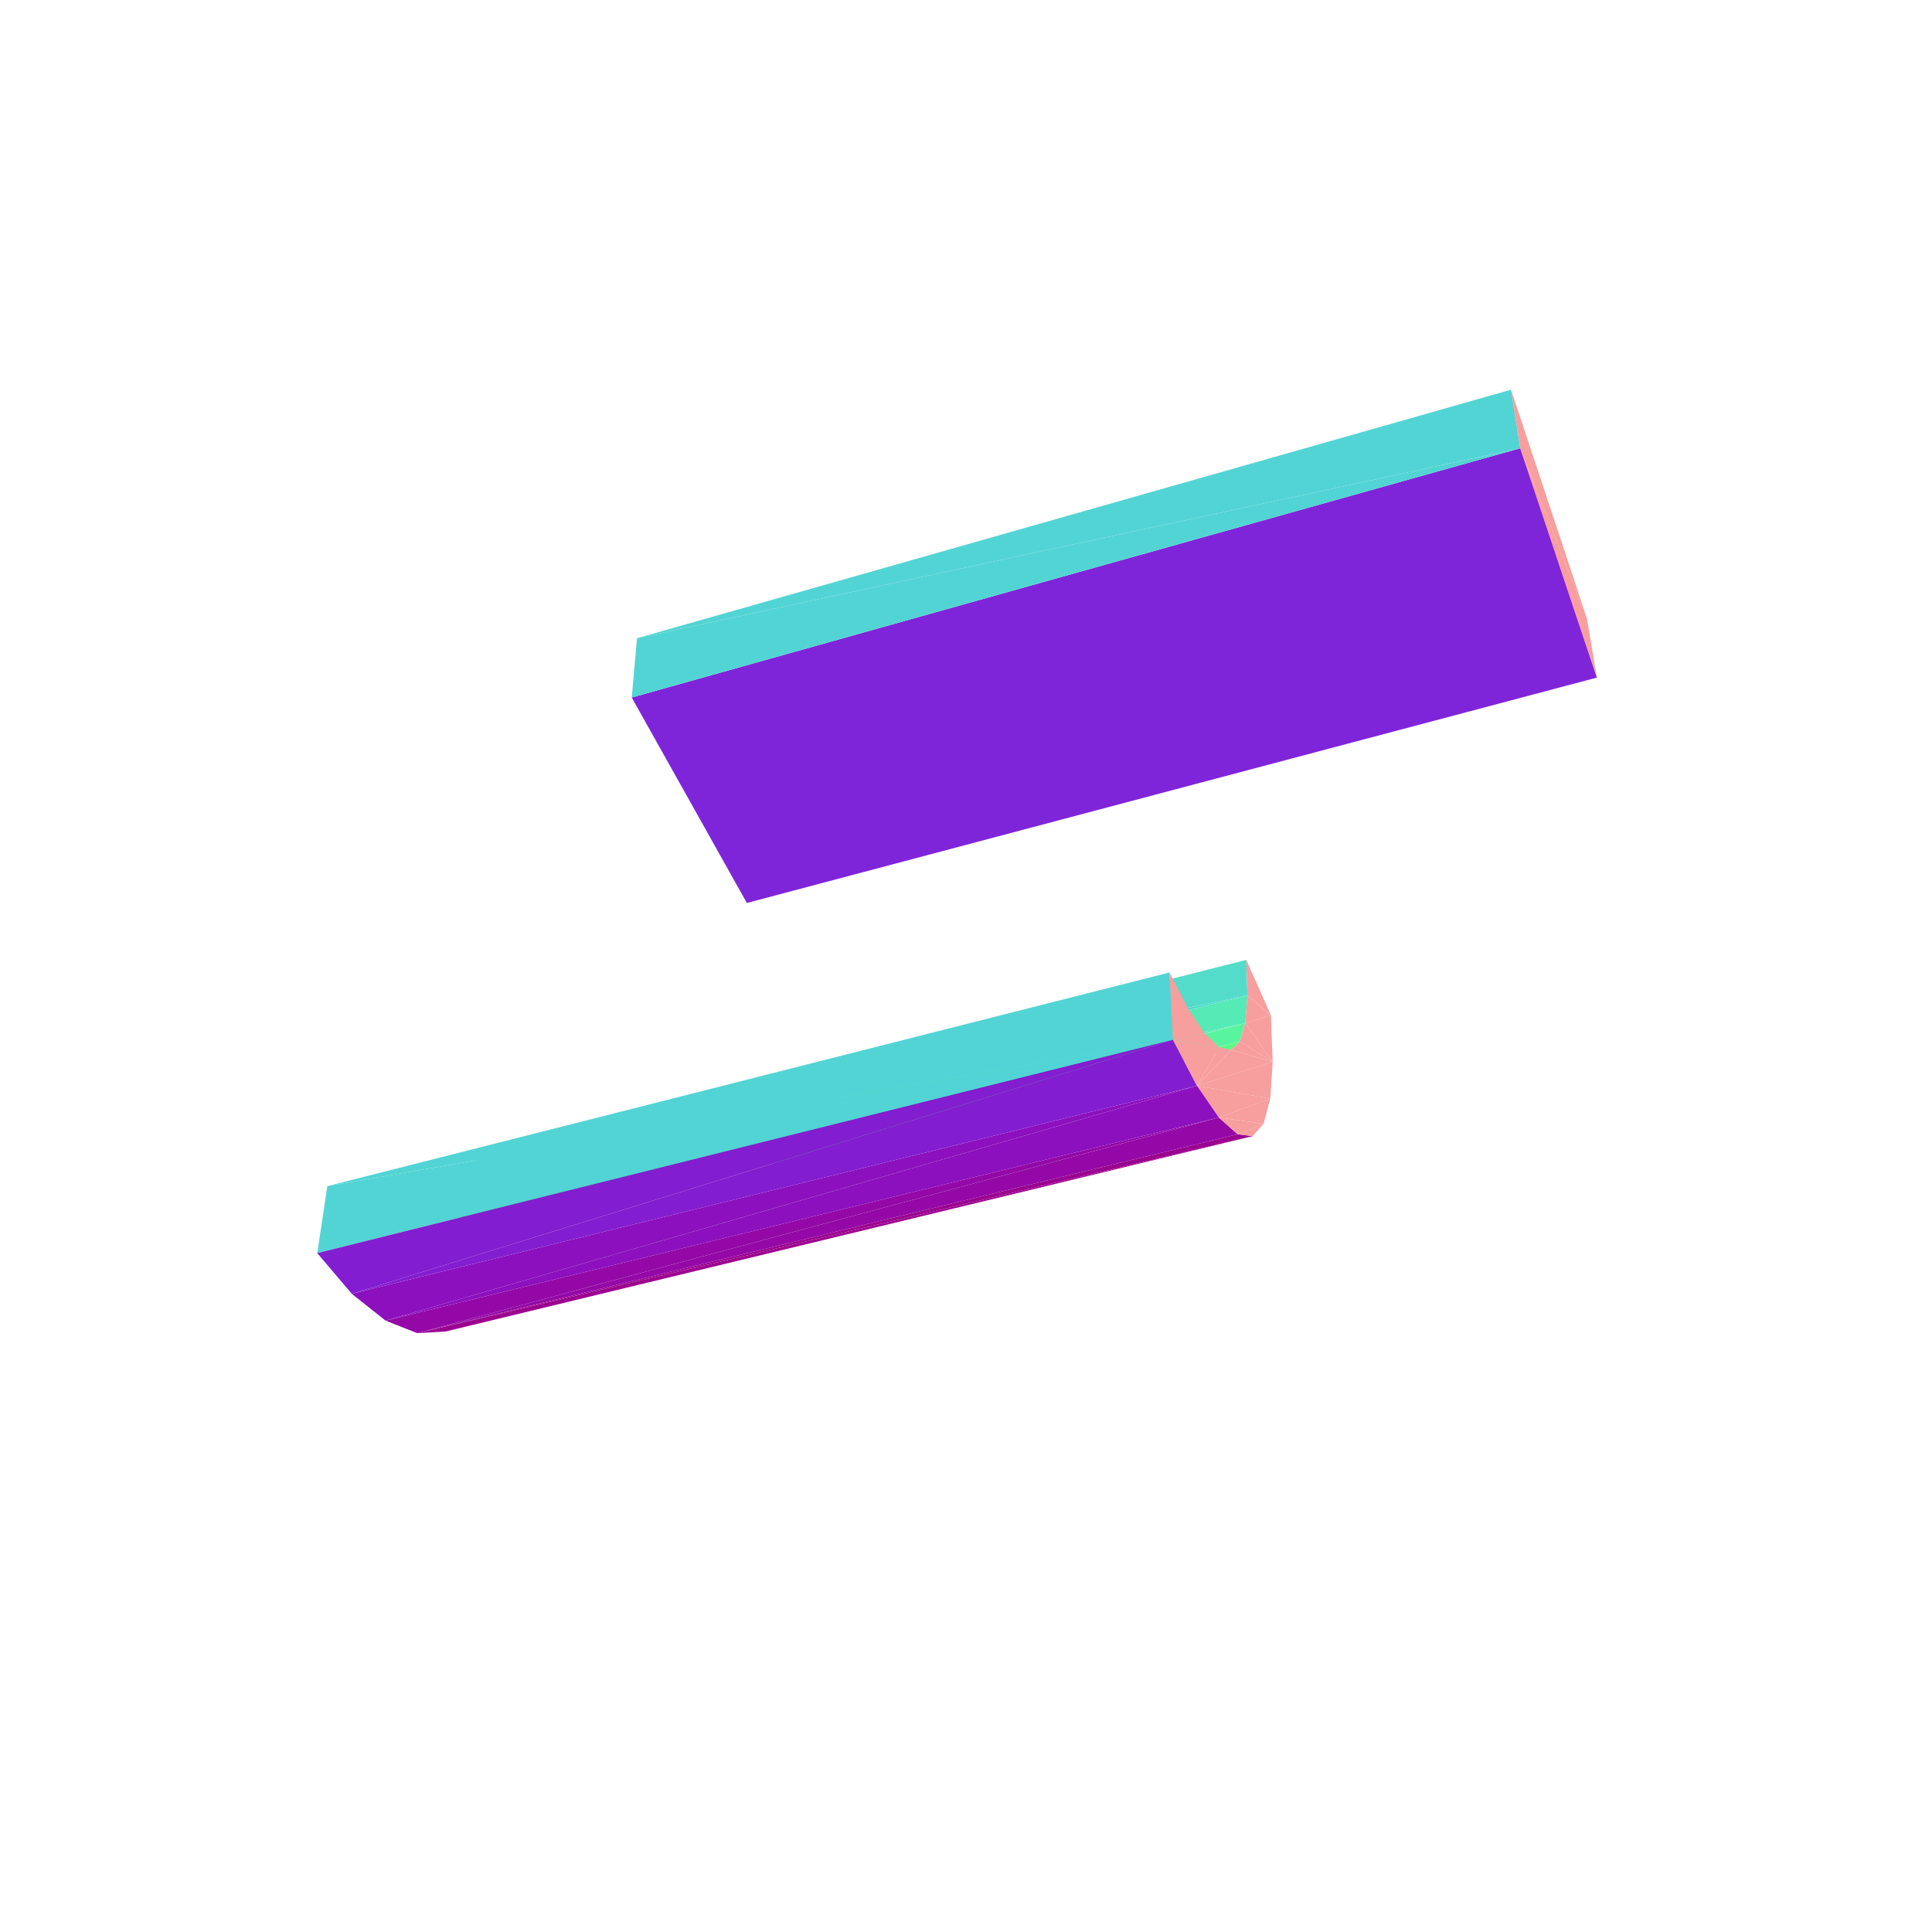<?xml version="1.0" encoding="UTF-8"?>
<!-- Generated by jsxcad -->
<!DOCTYPE svg PUBLIC "-//W3C//DTD SVG 1.1 Tiny//EN" "http://www.w3.org/Graphics/SVG/1.1/DTD/svg11-tiny.dtd">
<svg viewBox="-250 -250 500 500" width="500" height="500" xmlns="http://www.w3.org/2000/svg"><path d="M72.831,7.617L-126.466,48.813L-128.209,58.076z" style="fill:rgb(84,220,202)"/><path d="M72.269,14.778L-128.209,58.076L-131.076,65.469z" style="fill:rgb(85,234,182)"/><path d="M-126.466,48.813L72.831,7.617L72.542,-1.585z" style="fill:rgb(84,220,202)"/><path d="M-135.003,70.663L72.269,14.778L-131.076,65.469z" style="fill:rgb(89,244,159)"/><path d="M-128.209,58.076L72.269,14.778L72.831,7.617z" style="fill:rgb(85,234,182)"/><path d="M72.831,7.617L78.918,12.765L72.542,-1.585zM78.918,12.765L72.269,14.778L79.378,24.794z" style="fill:rgb(247,158,158)"/><path d="M-139.885,73.381L70.845,19.57L-135.003,70.663z" style="fill:rgb(93,250,135)"/><path d="M78.918,12.765L72.831,7.617L72.269,14.778z" style="fill:rgb(247,158,158)"/><path d="M72.269,14.778L-135.003,70.663L70.845,19.57z" style="fill:rgb(89,244,159)"/><path d="M79.378,24.794L72.269,14.778L70.845,19.57z" style="fill:rgb(247,158,158)"/><path d="M74.182,44.034L-142.031,95.017L-134.695,94.597z" style="fill:rgb(155,4,143)"/><path d="M70.845,19.57L-139.885,73.381L68.576,21.72z" style="fill:rgb(93,250,135)"/><path d="M79.378,24.794L70.845,19.57L68.576,21.72zM79.378,24.794L59.787,30.995L78.755,34.306z" style="fill:rgb(247,158,158)"/><path d="M-142.031,95.017L74.182,44.034L70.287,43.548z" style="fill:rgb(155,4,143)"/><path d="M78.755,34.306L65.436,39.208L77.022,40.851z" style="fill:rgb(247,158,158)"/><path d="M-142.031,95.017L65.436,39.208L-150.223,91.777z" style="fill:rgb(148,8,167)"/><path d="M77.022,40.851L70.287,43.548L74.182,44.034zM68.576,21.72L59.787,30.995L79.378,24.794z" style="fill:rgb(247,158,158)"/><path d="M65.436,39.208L-142.031,95.017L70.287,43.548z" style="fill:rgb(148,8,167)"/><path d="M-150.223,91.777L59.787,30.995L-158.966,84.829z" style="fill:rgb(140,16,189)"/><path d="M77.022,40.851L65.436,39.208L70.287,43.548zM78.755,34.306L59.787,30.995L65.436,39.208zM65.515,21.033L59.787,30.995L68.576,21.72z" style="fill:rgb(247,158,158)"/><path d="M59.787,30.995L-150.223,91.777L65.436,39.208z" style="fill:rgb(140,16,189)"/><path d="M53.554,19.085L-165.283,56.964L-167.894,74.308z" style="fill:rgb(83,212,212)"/><path d="M-158.966,84.829L53.554,19.085L-167.894,74.308z" style="fill:rgb(131,29,208)"/><path d="M-56.714,-16.309L143.456,-134L-86.51,-69.481zM143.456,-134L-56.714,-16.309L163.281,-74.638z" style="fill:rgb(127,37,217)"/><path d="M61.752,17.419L53.554,19.085L65.515,21.033z" style="fill:rgb(247,158,158)"/><path d="M-165.283,56.964L53.554,19.085L52.674,1.673z" style="fill:rgb(83,212,212)"/><path d="M53.554,19.085L-158.966,84.829L59.787,30.995z" style="fill:rgb(131,29,208)"/><path d="M143.456,-134L-85.143,-84.83L-86.51,-69.481z" style="fill:rgb(83,212,212)"/><path d="M160.69,-89.975L143.456,-134L163.281,-74.638zM65.515,21.033L53.554,19.085L59.787,30.995zM57.417,10.908L53.554,19.085L61.752,17.419zM53.554,19.085L57.417,10.908L52.674,1.673z" style="fill:rgb(247,158,158)"/><path d="M-85.143,-84.83L143.456,-134L141.06,-149.148z" style="fill:rgb(83,212,212)"/><path d="M143.456,-134L160.69,-89.975L141.06,-149.148z" style="fill:rgb(247,158,158)"/></svg>
